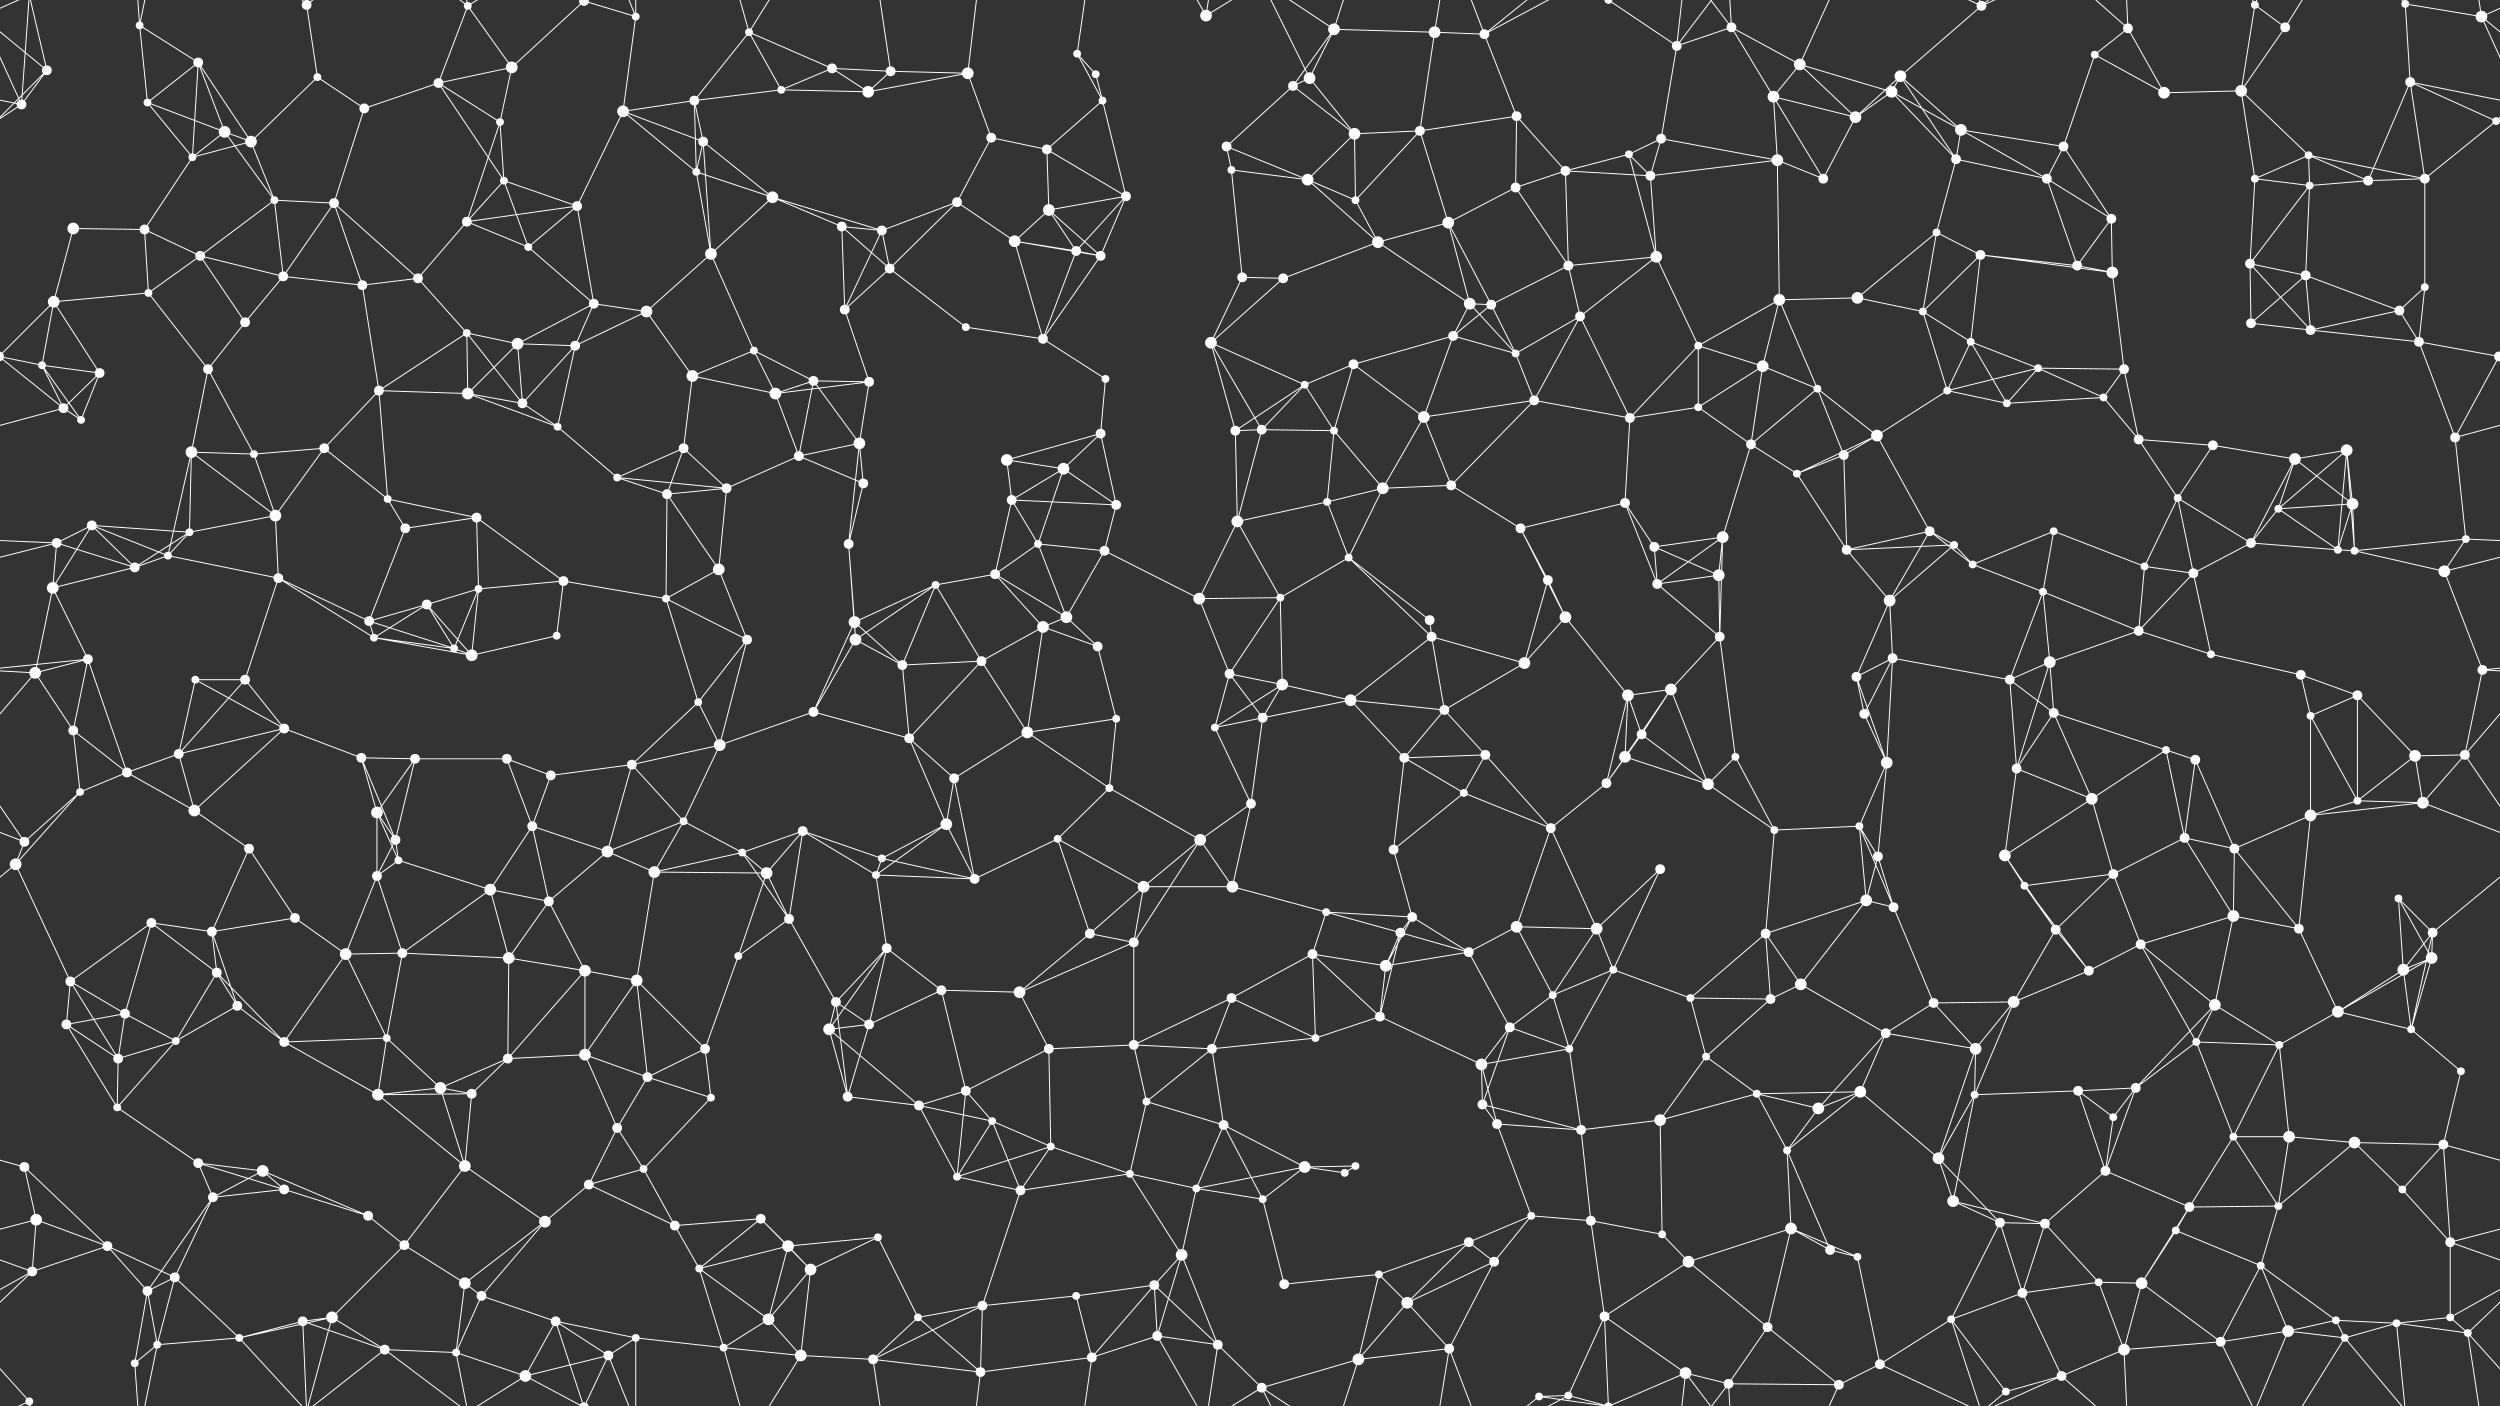<svg xmlns="http://www.w3.org/2000/svg" width="2560" height="1440" fill="#fff"><rect width="100%" height="100%" fill="#333333" stroke="none"/><circle cx="48" cy="72" r="5"/><circle cx="143" cy="26" r="4"/><circle cx="203" cy="64" r="5"/><circle cx="314" cy="5" r="5"/><circle cx="325" cy="79" r="4"/><circle cx="479" cy="6" r="4"/><circle cx="524" cy="69" r="6"/><circle cx="598" cy="1" r="5"/><circle cx="598" cy="1441" r="5"/><circle cx="651" cy="17" r="4"/><circle cx="767" cy="33" r="4"/><circle cx="852" cy="70" r="5"/><circle cx="912" cy="73" r="5"/><circle cx="991" cy="75" r="6"/><circle cx="1103" cy="55" r="4"/><circle cx="1122" cy="76" r="4"/><circle cx="1235" cy="16" r="6"/><circle cx="1341" cy="80" r="6"/><circle cx="1366" cy="30" r="6"/><circle cx="1469" cy="33" r="6"/><circle cx="1520" cy="35" r="5"/><circle cx="1647" cy="0" r="4"/><circle cx="1647" cy="1440" r="4"/><circle cx="1717" cy="47" r="5"/><circle cx="1773" cy="28" r="5"/><circle cx="1843" cy="66" r="6"/><circle cx="1946" cy="78" r="6"/><circle cx="2029" cy="6" r="5"/><circle cx="2145" cy="56" r="4"/><circle cx="2179" cy="29" r="5"/><circle cx="2309" cy="5" r="4"/><circle cx="2340" cy="28" r="5"/><circle cx="2463" cy="4" r="4"/><circle cx="2541" cy="17" r="6"/><circle cx="22" cy="107" r="5"/><circle cx="151" cy="105" r="4"/><circle cx="230" cy="135" r="6"/><circle cx="257" cy="145" r="6"/><circle cx="373" cy="111" r="5"/><circle cx="449" cy="85" r="5"/><circle cx="512" cy="125" r="4"/><circle cx="638" cy="114" r="6"/><circle cx="711" cy="103" r="5"/><circle cx="720" cy="145" r="5"/><circle cx="800" cy="92" r="4"/><circle cx="889" cy="94" r="6"/><circle cx="1015" cy="141" r="5"/><circle cx="1072" cy="153" r="5"/><circle cx="1129" cy="103" r="4"/><circle cx="1256" cy="150" r="5"/><circle cx="1324" cy="88" r="5"/><circle cx="1387" cy="137" r="6"/><circle cx="1454" cy="134" r="5"/><circle cx="1553" cy="119" r="5"/><circle cx="1668" cy="158" r="4"/><circle cx="1701" cy="142" r="5"/><circle cx="1816" cy="99" r="6"/><circle cx="1900" cy="120" r="6"/><circle cx="1937" cy="94" r="6"/><circle cx="2008" cy="133" r="6"/><circle cx="2113" cy="150" r="5"/><circle cx="2216" cy="95" r="6"/><circle cx="2295" cy="93" r="6"/><circle cx="2364" cy="159" r="4"/><circle cx="2468" cy="84" r="5"/><circle cx="2556" cy="124" r="4"/><circle cx="-4" cy="124" r="4"/><circle cx="75" cy="234" r="6"/><circle cx="148" cy="235" r="5"/><circle cx="197" cy="161" r="4"/><circle cx="281" cy="205" r="4"/><circle cx="342" cy="208" r="5"/><circle cx="478" cy="227" r="5"/><circle cx="516" cy="185" r="4"/><circle cx="591" cy="211" r="5"/><circle cx="713" cy="176" r="4"/><circle cx="791" cy="202" r="6"/><circle cx="862" cy="232" r="5"/><circle cx="903" cy="236" r="5"/><circle cx="980" cy="207" r="5"/><circle cx="1074" cy="215" r="6"/><circle cx="1153" cy="201" r="5"/><circle cx="1261" cy="174" r="4"/><circle cx="1339" cy="184" r="6"/><circle cx="1388" cy="205" r="4"/><circle cx="1483" cy="228" r="6"/><circle cx="1552" cy="192" r="5"/><circle cx="1603" cy="175" r="5"/><circle cx="1690" cy="180" r="5"/><circle cx="1820" cy="164" r="6"/><circle cx="1867" cy="183" r="5"/><circle cx="1983" cy="238" r="4"/><circle cx="2003" cy="163" r="5"/><circle cx="2096" cy="183" r="5"/><circle cx="2162" cy="224" r="5"/><circle cx="2309" cy="183" r="4"/><circle cx="2365" cy="190" r="4"/><circle cx="2425" cy="185" r="5"/><circle cx="2483" cy="183" r="5"/><circle cx="55" cy="309" r="6"/><circle cx="152" cy="300" r="4"/><circle cx="205" cy="262" r="5"/><circle cx="290" cy="283" r="5"/><circle cx="371" cy="292" r="5"/><circle cx="428" cy="285" r="5"/><circle cx="541" cy="253" r="4"/><circle cx="608" cy="311" r="5"/><circle cx="662" cy="319" r="6"/><circle cx="728" cy="260" r="6"/><circle cx="865" cy="317" r="5"/><circle cx="911" cy="275" r="5"/><circle cx="1039" cy="247" r="6"/><circle cx="1102" cy="257" r="5"/><circle cx="1127" cy="262" r="5"/><circle cx="1272" cy="284" r="5"/><circle cx="1314" cy="285" r="5"/><circle cx="1411" cy="248" r="6"/><circle cx="1505" cy="311" r="6"/><circle cx="1527" cy="312" r="5"/><circle cx="1606" cy="272" r="5"/><circle cx="1696" cy="263" r="6"/><circle cx="1822" cy="307" r="6"/><circle cx="1902" cy="305" r="6"/><circle cx="1969" cy="319" r="4"/><circle cx="2028" cy="261" r="5"/><circle cx="2127" cy="272" r="5"/><circle cx="2163" cy="279" r="6"/><circle cx="2304" cy="270" r="5"/><circle cx="2361" cy="282" r="5"/><circle cx="2457" cy="318" r="5"/><circle cx="2483" cy="294" r="4"/><circle cx="43" cy="374" r="4"/><circle cx="102" cy="382" r="5"/><circle cx="213" cy="378" r="5"/><circle cx="251" cy="330" r="5"/><circle cx="388" cy="400" r="5"/><circle cx="478" cy="341" r="4"/><circle cx="530" cy="352" r="6"/><circle cx="589" cy="354" r="5"/><circle cx="709" cy="385" r="6"/><circle cx="772" cy="359" r="4"/><circle cx="833" cy="390" r="5"/><circle cx="890" cy="391" r="5"/><circle cx="989" cy="335" r="4"/><circle cx="1068" cy="347" r="5"/><circle cx="1132" cy="388" r="4"/><circle cx="1240" cy="351" r="6"/><circle cx="1336" cy="394" r="4"/><circle cx="1386" cy="373" r="5"/><circle cx="1488" cy="344" r="5"/><circle cx="1552" cy="362" r="4"/><circle cx="1618" cy="324" r="5"/><circle cx="1739" cy="354" r="4"/><circle cx="1805" cy="375" r="6"/><circle cx="1861" cy="398" r="4"/><circle cx="1994" cy="400" r="4"/><circle cx="2018" cy="350" r="4"/><circle cx="2087" cy="377" r="4"/><circle cx="2175" cy="378" r="5"/><circle cx="2305" cy="331" r="5"/><circle cx="2366" cy="338" r="5"/><circle cx="2477" cy="350" r="5"/><circle cx="2559" cy="365" r="5"/><circle cx="-1" cy="365" r="5"/><circle cx="65" cy="418" r="5"/><circle cx="83" cy="430" r="4"/><circle cx="196" cy="463" r="6"/><circle cx="260" cy="465" r="4"/><circle cx="332" cy="459" r="5"/><circle cx="479" cy="403" r="6"/><circle cx="535" cy="413" r="5"/><circle cx="571" cy="437" r="4"/><circle cx="700" cy="459" r="5"/><circle cx="794" cy="403" r="6"/><circle cx="818" cy="467" r="5"/><circle cx="880" cy="454" r="6"/><circle cx="1031" cy="471" r="6"/><circle cx="1089" cy="480" r="6"/><circle cx="1127" cy="444" r="5"/><circle cx="1265" cy="441" r="5"/><circle cx="1292" cy="440" r="5"/><circle cx="1366" cy="441" r="4"/><circle cx="1458" cy="427" r="6"/><circle cx="1571" cy="410" r="5"/><circle cx="1669" cy="428" r="5"/><circle cx="1739" cy="417" r="4"/><circle cx="1793" cy="455" r="5"/><circle cx="1888" cy="466" r="5"/><circle cx="1922" cy="446" r="6"/><circle cx="2055" cy="413" r="4"/><circle cx="2154" cy="407" r="4"/><circle cx="2190" cy="450" r="5"/><circle cx="2266" cy="456" r="5"/><circle cx="2350" cy="470" r="6"/><circle cx="2403" cy="461" r="6"/><circle cx="2514" cy="448" r="5"/><circle cx="58" cy="556" r="5"/><circle cx="94" cy="538" r="5"/><circle cx="194" cy="545" r="4"/><circle cx="282" cy="528" r="6"/><circle cx="397" cy="511" r="4"/><circle cx="415" cy="541" r="5"/><circle cx="488" cy="530" r="5"/><circle cx="632" cy="489" r="4"/><circle cx="683" cy="506" r="5"/><circle cx="744" cy="500" r="5"/><circle cx="869" cy="557" r="5"/><circle cx="884" cy="495" r="5"/><circle cx="1036" cy="512" r="5"/><circle cx="1063" cy="557" r="4"/><circle cx="1143" cy="517" r="5"/><circle cx="1267" cy="534" r="6"/><circle cx="1359" cy="514" r="4"/><circle cx="1416" cy="500" r="6"/><circle cx="1486" cy="497" r="5"/><circle cx="1557" cy="541" r="5"/><circle cx="1664" cy="515" r="5"/><circle cx="1694" cy="560" r="5"/><circle cx="1764" cy="550" r="6"/><circle cx="1840" cy="485" r="4"/><circle cx="1976" cy="544" r="5"/><circle cx="2001" cy="558" r="4"/><circle cx="2103" cy="544" r="4"/><circle cx="2230" cy="510" r="4"/><circle cx="2305" cy="556" r="5"/><circle cx="2333" cy="521" r="4"/><circle cx="2409" cy="516" r="6"/><circle cx="2525" cy="552" r="4"/><circle cx="54" cy="602" r="6"/><circle cx="138" cy="581" r="5"/><circle cx="172" cy="569" r="4"/><circle cx="285" cy="592" r="5"/><circle cx="378" cy="636" r="5"/><circle cx="437" cy="619" r="5"/><circle cx="490" cy="603" r="4"/><circle cx="577" cy="595" r="5"/><circle cx="682" cy="613" r="4"/><circle cx="736" cy="583" r="6"/><circle cx="875" cy="637" r="6"/><circle cx="958" cy="599" r="4"/><circle cx="1019" cy="588" r="5"/><circle cx="1092" cy="632" r="6"/><circle cx="1131" cy="564" r="5"/><circle cx="1228" cy="613" r="6"/><circle cx="1311" cy="612" r="4"/><circle cx="1381" cy="571" r="4"/><circle cx="1464" cy="635" r="5"/><circle cx="1585" cy="594" r="5"/><circle cx="1603" cy="632" r="6"/><circle cx="1697" cy="598" r="5"/><circle cx="1760" cy="589" r="6"/><circle cx="1891" cy="563" r="5"/><circle cx="1935" cy="615" r="6"/><circle cx="2020" cy="578" r="4"/><circle cx="2092" cy="606" r="4"/><circle cx="2196" cy="580" r="4"/><circle cx="2246" cy="587" r="5"/><circle cx="2394" cy="563" r="4"/><circle cx="2411" cy="564" r="4"/><circle cx="2503" cy="585" r="6"/><circle cx="36" cy="689" r="6"/><circle cx="90" cy="675" r="5"/><circle cx="200" cy="696" r="4"/><circle cx="251" cy="696" r="5"/><circle cx="383" cy="653" r="4"/><circle cx="465" cy="664" r="4"/><circle cx="483" cy="671" r="6"/><circle cx="570" cy="651" r="4"/><circle cx="715" cy="719" r="4"/><circle cx="765" cy="655" r="5"/><circle cx="876" cy="655" r="6"/><circle cx="924" cy="681" r="5"/><circle cx="1005" cy="677" r="5"/><circle cx="1068" cy="642" r="6"/><circle cx="1124" cy="662" r="5"/><circle cx="1259" cy="690" r="5"/><circle cx="1313" cy="701" r="6"/><circle cx="1383" cy="717" r="6"/><circle cx="1466" cy="652" r="5"/><circle cx="1561" cy="679" r="6"/><circle cx="1667" cy="712" r="6"/><circle cx="1711" cy="706" r="6"/><circle cx="1761" cy="652" r="5"/><circle cx="1901" cy="693" r="5"/><circle cx="1938" cy="674" r="5"/><circle cx="2058" cy="696" r="5"/><circle cx="2099" cy="678" r="6"/><circle cx="2190" cy="646" r="5"/><circle cx="2264" cy="670" r="4"/><circle cx="2356" cy="691" r="5"/><circle cx="2414" cy="712" r="5"/><circle cx="2542" cy="686" r="5"/><circle cx="75" cy="748" r="5"/><circle cx="130" cy="791" r="5"/><circle cx="183" cy="772" r="5"/><circle cx="291" cy="746" r="5"/><circle cx="370" cy="776" r="5"/><circle cx="425" cy="777" r="5"/><circle cx="519" cy="777" r="5"/><circle cx="564" cy="794" r="5"/><circle cx="647" cy="783" r="5"/><circle cx="737" cy="763" r="6"/><circle cx="833" cy="729" r="5"/><circle cx="931" cy="756" r="5"/><circle cx="977" cy="797" r="5"/><circle cx="1052" cy="750" r="6"/><circle cx="1143" cy="736" r="4"/><circle cx="1244" cy="745" r="4"/><circle cx="1293" cy="735" r="5"/><circle cx="1438" cy="776" r="5"/><circle cx="1479" cy="727" r="5"/><circle cx="1521" cy="773" r="5"/><circle cx="1664" cy="775" r="6"/><circle cx="1681" cy="752" r="5"/><circle cx="1777" cy="775" r="4"/><circle cx="1909" cy="731" r="5"/><circle cx="1932" cy="781" r="6"/><circle cx="2065" cy="787" r="5"/><circle cx="2103" cy="730" r="5"/><circle cx="2218" cy="768" r="4"/><circle cx="2248" cy="778" r="5"/><circle cx="2366" cy="733" r="4"/><circle cx="2473" cy="774" r="6"/><circle cx="2524" cy="773" r="5"/><circle cx="25" cy="862" r="5"/><circle cx="82" cy="811" r="4"/><circle cx="199" cy="830" r="6"/><circle cx="255" cy="869" r="5"/><circle cx="386" cy="832" r="6"/><circle cx="405" cy="860" r="5"/><circle cx="545" cy="846" r="5"/><circle cx="622" cy="872" r="6"/><circle cx="700" cy="841" r="4"/><circle cx="760" cy="873" r="4"/><circle cx="822" cy="851" r="5"/><circle cx="903" cy="879" r="4"/><circle cx="969" cy="844" r="6"/><circle cx="1083" cy="859" r="4"/><circle cx="1136" cy="807" r="4"/><circle cx="1229" cy="860" r="6"/><circle cx="1281" cy="823" r="5"/><circle cx="1427" cy="870" r="5"/><circle cx="1499" cy="812" r="4"/><circle cx="1588" cy="848" r="5"/><circle cx="1645" cy="802" r="5"/><circle cx="1749" cy="803" r="6"/><circle cx="1817" cy="850" r="4"/><circle cx="1904" cy="846" r="4"/><circle cx="1923" cy="877" r="5"/><circle cx="2053" cy="876" r="6"/><circle cx="2142" cy="818" r="6"/><circle cx="2237" cy="858" r="5"/><circle cx="2288" cy="869" r="5"/><circle cx="2366" cy="835" r="6"/><circle cx="2414" cy="820" r="4"/><circle cx="2481" cy="822" r="6"/><circle cx="16" cy="885" r="6"/><circle cx="155" cy="945" r="5"/><circle cx="217" cy="954" r="5"/><circle cx="302" cy="940" r="5"/><circle cx="386" cy="897" r="5"/><circle cx="408" cy="881" r="4"/><circle cx="502" cy="911" r="6"/><circle cx="562" cy="923" r="5"/><circle cx="670" cy="893" r="6"/><circle cx="785" cy="894" r="6"/><circle cx="808" cy="941" r="5"/><circle cx="897" cy="896" r="4"/><circle cx="998" cy="900" r="5"/><circle cx="1116" cy="956" r="5"/><circle cx="1171" cy="908" r="6"/><circle cx="1262" cy="908" r="6"/><circle cx="1358" cy="934" r="4"/><circle cx="1434" cy="955" r="5"/><circle cx="1446" cy="939" r="5"/><circle cx="1553" cy="949" r="6"/><circle cx="1635" cy="951" r="6"/><circle cx="1700" cy="890" r="5"/><circle cx="1808" cy="956" r="5"/><circle cx="1911" cy="922" r="6"/><circle cx="1939" cy="929" r="5"/><circle cx="2073" cy="907" r="4"/><circle cx="2105" cy="952" r="5"/><circle cx="2164" cy="895" r="5"/><circle cx="2287" cy="938" r="6"/><circle cx="2354" cy="951" r="5"/><circle cx="2456" cy="920" r="4"/><circle cx="2491" cy="955" r="5"/><circle cx="72" cy="1005" r="5"/><circle cx="128" cy="1038" r="5"/><circle cx="222" cy="996" r="5"/><circle cx="243" cy="1030" r="5"/><circle cx="354" cy="977" r="6"/><circle cx="412" cy="976" r="5"/><circle cx="521" cy="981" r="6"/><circle cx="599" cy="994" r="6"/><circle cx="652" cy="1004" r="6"/><circle cx="756" cy="979" r="4"/><circle cx="856" cy="1026" r="5"/><circle cx="908" cy="971" r="5"/><circle cx="964" cy="1014" r="5"/><circle cx="1044" cy="1016" r="6"/><circle cx="1161" cy="965" r="5"/><circle cx="1261" cy="1022" r="5"/><circle cx="1344" cy="977" r="5"/><circle cx="1419" cy="989" r="6"/><circle cx="1504" cy="975" r="5"/><circle cx="1590" cy="1019" r="4"/><circle cx="1652" cy="993" r="4"/><circle cx="1731" cy="1022" r="4"/><circle cx="1813" cy="1023" r="5"/><circle cx="1844" cy="1008" r="6"/><circle cx="1980" cy="1027" r="5"/><circle cx="2062" cy="1026" r="6"/><circle cx="2139" cy="994" r="5"/><circle cx="2192" cy="967" r="5"/><circle cx="2268" cy="1029" r="6"/><circle cx="2394" cy="1036" r="6"/><circle cx="2461" cy="993" r="6"/><circle cx="2490" cy="981" r="6"/><circle cx="68" cy="1049" r="5"/><circle cx="121" cy="1084" r="5"/><circle cx="180" cy="1066" r="4"/><circle cx="291" cy="1067" r="5"/><circle cx="396" cy="1063" r="4"/><circle cx="451" cy="1114" r="6"/><circle cx="520" cy="1084" r="5"/><circle cx="599" cy="1080" r="6"/><circle cx="663" cy="1103" r="5"/><circle cx="722" cy="1074" r="5"/><circle cx="849" cy="1054" r="6"/><circle cx="890" cy="1049" r="5"/><circle cx="989" cy="1117" r="5"/><circle cx="1074" cy="1074" r="5"/><circle cx="1161" cy="1070" r="5"/><circle cx="1241" cy="1074" r="5"/><circle cx="1347" cy="1063" r="4"/><circle cx="1413" cy="1041" r="5"/><circle cx="1517" cy="1090" r="6"/><circle cx="1546" cy="1052" r="5"/><circle cx="1607" cy="1074" r="4"/><circle cx="1747" cy="1082" r="4"/><circle cx="1799" cy="1120" r="4"/><circle cx="1905" cy="1118" r="6"/><circle cx="1931" cy="1058" r="5"/><circle cx="2023" cy="1074" r="6"/><circle cx="2128" cy="1117" r="5"/><circle cx="2187" cy="1114" r="5"/><circle cx="2249" cy="1067" r="4"/><circle cx="2334" cy="1070" r="4"/><circle cx="2469" cy="1054" r="4"/><circle cx="2520" cy="1097" r="4"/><circle cx="25" cy="1195" r="5"/><circle cx="120" cy="1134" r="4"/><circle cx="203" cy="1191" r="5"/><circle cx="269" cy="1199" r="6"/><circle cx="387" cy="1121" r="6"/><circle cx="476" cy="1194" r="6"/><circle cx="483" cy="1120" r="5"/><circle cx="632" cy="1155" r="5"/><circle cx="659" cy="1197" r="4"/><circle cx="728" cy="1124" r="4"/><circle cx="868" cy="1123" r="5"/><circle cx="941" cy="1132" r="5"/><circle cx="1016" cy="1148" r="4"/><circle cx="1076" cy="1174" r="4"/><circle cx="1174" cy="1128" r="4"/><circle cx="1253" cy="1152" r="5"/><circle cx="1336" cy="1195" r="6"/><circle cx="1388" cy="1194" r="4"/><circle cx="1518" cy="1131" r="5"/><circle cx="1533" cy="1151" r="5"/><circle cx="1619" cy="1157" r="5"/><circle cx="1700" cy="1147" r="6"/><circle cx="1830" cy="1178" r="4"/><circle cx="1862" cy="1135" r="6"/><circle cx="1985" cy="1186" r="6"/><circle cx="2022" cy="1121" r="4"/><circle cx="2156" cy="1199" r="5"/><circle cx="2164" cy="1144" r="4"/><circle cx="2287" cy="1164" r="4"/><circle cx="2344" cy="1164" r="6"/><circle cx="2411" cy="1170" r="6"/><circle cx="2502" cy="1172" r="5"/><circle cx="37" cy="1249" r="6"/><circle cx="110" cy="1276" r="5"/><circle cx="218" cy="1226" r="5"/><circle cx="291" cy="1218" r="5"/><circle cx="377" cy="1245" r="5"/><circle cx="414" cy="1275" r="5"/><circle cx="558" cy="1251" r="6"/><circle cx="603" cy="1213" r="5"/><circle cx="691" cy="1255" r="5"/><circle cx="779" cy="1248" r="5"/><circle cx="807" cy="1276" r="6"/><circle cx="899" cy="1267" r="4"/><circle cx="980" cy="1205" r="4"/><circle cx="1045" cy="1219" r="5"/><circle cx="1157" cy="1202" r="4"/><circle cx="1225" cy="1217" r="4"/><circle cx="1293" cy="1228" r="4"/><circle cx="1377" cy="1201" r="4"/><circle cx="1504" cy="1272" r="5"/><circle cx="1568" cy="1245" r="4"/><circle cx="1629" cy="1250" r="5"/><circle cx="1702" cy="1264" r="4"/><circle cx="1834" cy="1258" r="6"/><circle cx="1874" cy="1280" r="5"/><circle cx="2000" cy="1230" r="6"/><circle cx="2048" cy="1252" r="5"/><circle cx="2094" cy="1253" r="5"/><circle cx="2228" cy="1260" r="4"/><circle cx="2242" cy="1236" r="5"/><circle cx="2333" cy="1235" r="4"/><circle cx="2460" cy="1218" r="4"/><circle cx="2509" cy="1272" r="5"/><circle cx="33" cy="1302" r="5"/><circle cx="151" cy="1322" r="5"/><circle cx="179" cy="1308" r="5"/><circle cx="310" cy="1353" r="5"/><circle cx="340" cy="1349" r="6"/><circle cx="476" cy="1314" r="6"/><circle cx="493" cy="1327" r="5"/><circle cx="569" cy="1353" r="5"/><circle cx="716" cy="1299" r="4"/><circle cx="787" cy="1351" r="6"/><circle cx="830" cy="1300" r="6"/><circle cx="940" cy="1349" r="4"/><circle cx="1006" cy="1337" r="5"/><circle cx="1102" cy="1327" r="4"/><circle cx="1182" cy="1316" r="5"/><circle cx="1210" cy="1285" r="6"/><circle cx="1315" cy="1315" r="5"/><circle cx="1412" cy="1305" r="4"/><circle cx="1441" cy="1334" r="6"/><circle cx="1530" cy="1292" r="5"/><circle cx="1643" cy="1348" r="5"/><circle cx="1729" cy="1292" r="6"/><circle cx="1810" cy="1359" r="5"/><circle cx="1902" cy="1287" r="4"/><circle cx="1998" cy="1351" r="4"/><circle cx="2071" cy="1324" r="5"/><circle cx="2149" cy="1313" r="4"/><circle cx="2193" cy="1314" r="6"/><circle cx="2315" cy="1296" r="4"/><circle cx="2392" cy="1352" r="4"/><circle cx="2454" cy="1355" r="4"/><circle cx="2509" cy="1349" r="4"/><circle cx="30" cy="1435" r="4"/><circle cx="138" cy="1396" r="4"/><circle cx="161" cy="1377" r="4"/><circle cx="245" cy="1370" r="4"/><circle cx="394" cy="1382" r="5"/><circle cx="467" cy="1385" r="4"/><circle cx="538" cy="1409" r="6"/><circle cx="623" cy="1388" r="5"/><circle cx="651" cy="1370" r="4"/><circle cx="741" cy="1380" r="4"/><circle cx="820" cy="1388" r="6"/><circle cx="894" cy="1392" r="5"/><circle cx="1004" cy="1405" r="5"/><circle cx="1118" cy="1390" r="5"/><circle cx="1185" cy="1368" r="5"/><circle cx="1247" cy="1377" r="5"/><circle cx="1292" cy="1421" r="5"/><circle cx="1391" cy="1392" r="6"/><circle cx="1484" cy="1381" r="5"/><circle cx="1576" cy="1430" r="4"/><circle cx="1606" cy="1429" r="4"/><circle cx="1726" cy="1406" r="6"/><circle cx="1770" cy="1417" r="5"/><circle cx="1883" cy="1418" r="5"/><circle cx="1925" cy="1397" r="5"/><circle cx="2054" cy="1425" r="4"/><circle cx="2111" cy="1409" r="5"/><circle cx="2175" cy="1382" r="6"/><circle cx="2274" cy="1374" r="5"/><circle cx="2343" cy="1363" r="6"/><circle cx="2401" cy="1370" r="4"/><circle cx="2527" cy="1365" r="4"/><path stroke="#fff" d="M48 72L-19 17M48 72L22 107M48 72L-4 124M48 72L30 -5M2608 72L2541 17M2608 72L2556 124M48 1512L30 1435M143 26L203 64M143 26L151 105M143 26L138 -44M143 26L161 -63M143 1466L138 1396M143 1466L161 1377M203 64L151 105M203 64L230 135M203 64L257 145M203 64L197 161M314 5L325 79M314 5L310 -87M314 5L340 -91M314 5L245 -70M314 5L394 -58M314 1445L310 1353M314 1445L340 1349M314 1445L245 1370M314 1445L394 1382M325 79L257 145M325 79L373 111M479 6L524 69M479 6L449 85M479 6L394 -58M479 6L467 -55M479 6L538 -31M479 1446L394 1382M479 1446L467 1385M479 1446L538 1409M524 69L598 1M524 69L449 85M524 69L512 125M598 1L651 17M598 1L569 -87M598 1L538 -31M598 1L623 -52M598 1441L569 1353M598 1441L538 1409M598 1441L623 1388M651 17L638 114M651 17L623 -52M651 17L651 -70M651 1457L623 1388M651 1457L651 1370M767 33L852 70M767 33L711 103M767 33L800 92M767 33L741 -60M767 33L820 -52M767 1473L741 1380M767 1473L820 1388M852 70L912 73M852 70L800 92M852 70L889 94M912 73L991 75M912 73L889 94M912 73L894 -48M912 1513L894 1392M991 75L889 94M991 75L1015 141M991 75L1004 -35M991 1515L1004 1405M1103 55L1122 76M1103 55L1129 103M1103 55L1118 -50M1103 1495L1118 1390M1122 76L1129 103M1235 16L1185 -72M1235 16L1247 -63M1235 16L1292 -19M1235 1456L1185 1368M1235 1456L1247 1377M1235 1456L1292 1421M1341 80L1366 30M1341 80L1324 88M1341 80L1387 137M1341 80L1292 -19M1341 1520L1292 1421M1366 30L1469 33M1366 30L1324 88M1366 30L1292 -19M1366 30L1391 -48M1366 1470L1292 1421M1366 1470L1391 1392M1469 33L1520 35M1469 33L1454 134M1469 33L1484 -59M1469 1473L1484 1381M1520 35L1553 119M1520 35L1484 -59M1520 35L1576 -10M1520 35L1606 -11M1520 1475L1484 1381M1520 1475L1576 1430M1520 1475L1606 1429M1647 0L1717 47M1647 0L1643 -92M1647 0L1576 -10M1647 0L1606 -11M1647 0L1726 -34M1647 1440L1643 1348M1647 1440L1576 1430M1647 1440L1606 1429M1647 1440L1726 1406M1717 47L1773 28M1717 47L1701 142M1717 47L1726 -34M1717 47L1770 -23M1717 1487L1726 1406M1717 1487L1770 1417M1773 28L1843 66M1773 28L1816 99M1773 28L1726 -34M1773 28L1770 -23M1773 1468L1726 1406M1773 1468L1770 1417M1843 66L1816 99M1843 66L1900 120M1843 66L1937 94M1843 66L1883 -22M1843 1506L1883 1418M1946 78L2029 6M1946 78L1900 120M1946 78L1937 94M1946 78L2008 133M1946 78L2003 163M2029 6L1998 -89M2029 6L1925 -43M2029 6L2054 -15M2029 6L2111 -31M2029 1446L1998 1351M2029 1446L1925 1397M2029 1446L2054 1425M2029 1446L2111 1409M2145 56L2179 29M2145 56L2113 150M2145 56L2216 95M2179 29L2216 95M2179 29L2111 -31M2179 29L2175 -58M2179 1469L2111 1409M2179 1469L2175 1382M2309 5L2340 28M2309 5L2295 93M2309 5L2274 -66M2309 5L2343 -77M2309 1445L2274 1374M2309 1445L2343 1363M2340 28L2295 93M2340 28L2401 -70M2340 1468L2401 1370M2463 4L2541 17M2463 4L2468 84M2463 4L2454 -85M2463 4L2401 -70M2463 1444L2454 1355M2463 1444L2401 1370M2541 17L2582 107M2541 17L2590 -5M2541 17L2527 -75M-19 17L22 107M-19 17L30 -5M-19 1457L30 1435M2541 1457L2590 1435M2541 1457L2527 1365M22 107L-92 84M22 107L-4 124M22 107L30 -5M2582 107L2468 84M2582 107L2556 124M22 1547L30 1435M151 105L230 135M151 105L197 161M230 135L257 145M230 135L197 161M230 135L281 205M257 145L197 161M257 145L281 205M373 111L449 85M373 111L342 208M449 85L512 125M449 85L516 185M512 125L478 227M512 125L516 185M638 114L711 103M638 114L720 145M638 114L591 211M638 114L713 176M711 103L720 145M711 103L800 92M711 103L713 176M720 145L713 176M720 145L791 202M720 145L728 260M800 92L889 94M1015 141L1072 153M1015 141L980 207M1072 153L1129 103M1072 153L1074 215M1072 153L1153 201M1129 103L1153 201M1256 150L1324 88M1256 150L1261 174M1256 150L1339 184M1324 88L1387 137M1387 137L1454 134M1387 137L1339 184M1387 137L1388 205M1454 134L1553 119M1454 134L1388 205M1454 134L1483 228M1553 119L1552 192M1553 119L1603 175M1668 158L1701 142M1668 158L1603 175M1668 158L1690 180M1668 158L1696 263M1701 142L1690 180M1701 142L1820 164M1816 99L1900 120M1816 99L1820 164M1816 99L1867 183M1900 120L1937 94M1900 120L1867 183M1937 94L2008 133M1937 94L2003 163M2008 133L2113 150M2008 133L2003 163M2008 133L2096 183M2113 150L2096 183M2113 150L2162 224M2216 95L2295 93M2295 93L2364 159M2295 93L2309 183M2364 159L2309 183M2364 159L2365 190M2364 159L2425 185M2364 159L2483 183M2468 84L2556 124M2468 84L2425 185M2468 84L2483 183M2556 124L2483 183M75 234L148 235M75 234L55 309M148 235L197 161M148 235L152 300M148 235L205 262M281 205L342 208M281 205L205 262M281 205L290 283M342 208L290 283M342 208L371 292M342 208L428 285M478 227L516 185M478 227L591 211M478 227L428 285M478 227L541 253M516 185L591 211M516 185L541 253M591 211L541 253M591 211L608 311M713 176L791 202M713 176L728 260M791 202L862 232M791 202L903 236M791 202L728 260M862 232L903 236M862 232L865 317M862 232L911 275M903 236L980 207M903 236L865 317M903 236L911 275M980 207L911 275M980 207L1039 247M1074 215L1153 201M1074 215L1039 247M1074 215L1102 257M1074 215L1127 262M1153 201L1102 257M1153 201L1127 262M1261 174L1339 184M1261 174L1272 284M1339 184L1388 205M1339 184L1411 248M1388 205L1411 248M1483 228L1552 192M1483 228L1411 248M1483 228L1505 311M1483 228L1527 312M1552 192L1603 175M1552 192L1606 272M1603 175L1690 180M1603 175L1606 272M1690 180L1820 164M1690 180L1696 263M1820 164L1867 183M1820 164L1822 307M1983 238L2003 163M1983 238L1902 305M1983 238L1969 319M1983 238L2028 261M2003 163L2096 183M2096 183L2162 224M2096 183L2127 272M2162 224L2127 272M2162 224L2163 279M2309 183L2365 190M2309 183L2304 270M2365 190L2425 185M2365 190L2304 270M2365 190L2361 282M2425 185L2483 183M2483 183L2483 294M55 309L152 300M55 309L43 374M55 309L102 382M55 309L-1 365M2615 309L2559 365M152 300L205 262M152 300L213 378M205 262L290 283M205 262L251 330M290 283L371 292M290 283L251 330M371 292L428 285M371 292L388 400M428 285L478 341M541 253L608 311M608 311L662 319M608 311L530 352M608 311L589 354M662 319L728 260M662 319L589 354M662 319L709 385M728 260L772 359M865 317L911 275M865 317L890 391M911 275L989 335M1039 247L1102 257M1039 247L1127 262M1039 247L1068 347M1102 257L1127 262M1102 257L1068 347M1127 262L1068 347M1272 284L1314 285M1272 284L1240 351M1314 285L1411 248M1314 285L1240 351M1411 248L1505 311M1505 311L1527 312M1505 311L1488 344M1505 311L1552 362M1527 312L1606 272M1527 312L1488 344M1527 312L1552 362M1606 272L1696 263M1606 272L1618 324M1696 263L1618 324M1696 263L1739 354M1822 307L1902 305M1822 307L1739 354M1822 307L1805 375M1822 307L1861 398M1902 305L1969 319M1969 319L2028 261M1969 319L1994 400M1969 319L2018 350M2028 261L2127 272M2028 261L2163 279M2028 261L2018 350M2127 272L2163 279M2163 279L2175 378M2304 270L2361 282M2304 270L2305 331M2304 270L2366 338M2361 282L2457 318M2361 282L2305 331M2361 282L2366 338M2457 318L2483 294M2457 318L2366 338M2457 318L2477 350M2483 294L2477 350M43 374L102 382M43 374L-1 365M43 374L65 418M43 374L83 430M2603 374L2559 365M102 382L65 418M102 382L83 430M213 378L251 330M213 378L196 463M213 378L260 465M388 400L478 341M388 400L332 459M388 400L479 403M388 400L397 511M478 341L530 352M478 341L479 403M478 341L535 413M530 352L589 354M530 352L479 403M530 352L535 413M589 354L535 413M589 354L571 437M709 385L772 359M709 385L700 459M709 385L794 403M772 359L833 390M772 359L794 403M833 390L890 391M833 390L794 403M833 390L818 467M833 390L880 454M890 391L794 403M890 391L880 454M989 335L1068 347M1068 347L1132 388M1132 388L1127 444M1240 351L1336 394M1240 351L1265 441M1240 351L1292 440M1336 394L1386 373M1336 394L1265 441M1336 394L1292 440M1336 394L1366 441M1386 373L1488 344M1386 373L1366 441M1386 373L1458 427M1488 344L1552 362M1488 344L1458 427M1552 362L1618 324M1552 362L1571 410M1618 324L1571 410M1618 324L1669 428M1739 354L1805 375M1739 354L1669 428M1739 354L1739 417M1805 375L1861 398M1805 375L1739 417M1805 375L1793 455M1861 398L1793 455M1861 398L1888 466M1861 398L1922 446M1994 400L2018 350M1994 400L2087 377M1994 400L1922 446M1994 400L2055 413M2018 350L2087 377M2018 350L2055 413M2087 377L2175 378M2087 377L2055 413M2087 377L2154 407M2175 378L2154 407M2175 378L2190 450M2305 331L2366 338M2366 338L2477 350M2477 350L2559 365M2477 350L2514 448M2559 365L2625 418M2559 365L2514 448M-1 365L65 418M65 418L83 430M65 418L-46 448M2625 418L2514 448M196 463L260 465M196 463L194 545M196 463L282 528M196 463L172 569M260 465L332 459M260 465L282 528M332 459L282 528M332 459L397 511M479 403L535 413M479 403L571 437M535 413L571 437M571 437L632 489M700 459L632 489M700 459L683 506M700 459L744 500M794 403L818 467M818 467L880 454M818 467L744 500M818 467L884 495M880 454L869 557M880 454L884 495M1031 471L1089 480M1031 471L1127 444M1031 471L1036 512M1089 480L1127 444M1089 480L1036 512M1089 480L1063 557M1089 480L1143 517M1127 444L1143 517M1265 441L1292 440M1265 441L1267 534M1292 440L1366 441M1292 440L1267 534M1366 441L1359 514M1366 441L1416 500M1458 427L1571 410M1458 427L1416 500M1458 427L1486 497M1571 410L1669 428M1571 410L1486 497M1669 428L1739 417M1669 428L1664 515M1739 417L1793 455M1793 455L1764 550M1793 455L1840 485M1888 466L1922 446M1888 466L1840 485M1888 466L1891 563M1922 446L1840 485M1922 446L1976 544M2055 413L2154 407M2154 407L2190 450M2190 450L2266 456M2190 450L2230 510M2266 456L2350 470M2266 456L2230 510M2350 470L2403 461M2350 470L2305 556M2350 470L2333 521M2350 470L2409 516M2403 461L2333 521M2403 461L2409 516M2403 461L2394 563M2403 461L2411 564M2514 448L2525 552M58 556L94 538M58 556L-35 552M58 556L54 602M58 556L138 581M58 556L-57 585M2618 556L2525 552M2618 556L2503 585M94 538L194 545M94 538L54 602M94 538L138 581M94 538L172 569M194 545L282 528M194 545L138 581M194 545L172 569M282 528L285 592M397 511L415 541M397 511L488 530M415 541L488 530M415 541L378 636M488 530L490 603M488 530L577 595M632 489L683 506M632 489L744 500M683 506L744 500M683 506L682 613M683 506L736 583M744 500L736 583M869 557L884 495M869 557L875 637M869 557L876 655M1036 512L1063 557M1036 512L1143 517M1036 512L1019 588M1063 557L1019 588M1063 557L1092 632M1063 557L1131 564M1143 517L1131 564M1267 534L1359 514M1267 534L1228 613M1267 534L1311 612M1359 514L1416 500M1359 514L1381 571M1416 500L1486 497M1416 500L1381 571M1486 497L1557 541M1557 541L1664 515M1557 541L1585 594M1557 541L1603 632M1664 515L1694 560M1664 515L1697 598M1694 560L1764 550M1694 560L1697 598M1694 560L1760 589M1764 550L1697 598M1764 550L1760 589M1764 550L1761 652M1840 485L1891 563M1976 544L2001 558M1976 544L1891 563M1976 544L1935 615M1976 544L2020 578M2001 558L1891 563M2001 558L1935 615M2001 558L2020 578M2103 544L2020 578M2103 544L2092 606M2103 544L2196 580M2230 510L2305 556M2230 510L2196 580M2230 510L2246 587M2305 556L2333 521M2305 556L2246 587M2305 556L2394 563M2333 521L2409 516M2333 521L2394 563M2409 516L2394 563M2409 516L2411 564M2525 552L2411 564M2525 552L2503 585M54 602L138 581M54 602L36 689M54 602L90 675M138 581L172 569M172 569L285 592M285 592L378 636M285 592L251 696M285 592L383 653M378 636L437 619M378 636L383 653M378 636L465 664M437 619L490 603M437 619L383 653M437 619L465 664M437 619L483 671M490 603L577 595M490 603L465 664M490 603L483 671M577 595L682 613M577 595L570 651M682 613L736 583M682 613L715 719M682 613L765 655M736 583L765 655M875 637L958 599M875 637L876 655M875 637L924 681M875 637L833 729M958 599L1019 588M958 599L876 655M958 599L924 681M958 599L1005 677M1019 588L1092 632M1019 588L1068 642M1092 632L1131 564M1092 632L1068 642M1092 632L1124 662M1131 564L1228 613M1228 613L1311 612M1228 613L1259 690M1311 612L1381 571M1311 612L1259 690M1311 612L1313 701M1381 571L1464 635M1381 571L1466 652M1464 635L1466 652M1585 594L1603 632M1585 594L1561 679M1603 632L1561 679M1603 632L1667 712M1697 598L1760 589M1697 598L1761 652M1760 589L1761 652M1891 563L1935 615M1935 615L1901 693M1935 615L1938 674M2020 578L2092 606M2092 606L2058 696M2092 606L2099 678M2092 606L2190 646M2196 580L2246 587M2196 580L2190 646M2246 587L2190 646M2246 587L2264 670M2394 563L2411 564M2411 564L2503 585M2503 585L2542 686M36 689L90 675M36 689L-18 686M36 689L75 748M36 689L-36 773M2596 689L2542 686M2596 689L2524 773M90 675L-18 686M90 675L75 748M90 675L130 791M2650 675L2542 686M200 696L251 696M200 696L183 772M200 696L291 746M251 696L183 772M251 696L291 746M383 653L465 664M383 653L483 671M465 664L483 671M483 671L570 651M715 719L765 655M715 719L647 783M715 719L737 763M765 655L737 763M876 655L924 681M876 655L833 729M924 681L1005 677M924 681L931 756M1005 677L1068 642M1005 677L931 756M1005 677L1052 750M1068 642L1124 662M1068 642L1052 750M1124 662L1143 736M1259 690L1313 701M1259 690L1244 745M1259 690L1293 735M1313 701L1383 717M1313 701L1244 745M1313 701L1293 735M1383 717L1466 652M1383 717L1293 735M1383 717L1438 776M1383 717L1479 727M1466 652L1561 679M1466 652L1479 727M1561 679L1479 727M1667 712L1711 706M1667 712L1664 775M1667 712L1681 752M1667 712L1645 802M1711 706L1761 652M1711 706L1664 775M1711 706L1681 752M1711 706L1749 803M1761 652L1777 775M1901 693L1938 674M1901 693L1909 731M1901 693L1932 781M1938 674L2058 696M1938 674L1909 731M1938 674L1932 781M2058 696L2099 678M2058 696L2065 787M2058 696L2103 730M2099 678L2190 646M2099 678L2065 787M2099 678L2103 730M2190 646L2264 670M2264 670L2356 691M2356 691L2414 712M2356 691L2366 733M2414 712L2366 733M2414 712L2473 774M2414 712L2414 820M2542 686L2524 773M75 748L130 791M75 748L82 811M130 791L183 772M130 791L82 811M130 791L199 830M183 772L291 746M183 772L199 830M291 746L370 776M291 746L199 830M370 776L425 777M370 776L386 832M370 776L405 860M425 777L519 777M425 777L386 832M425 777L405 860M519 777L564 794M519 777L545 846M564 794L647 783M564 794L545 846M647 783L737 763M647 783L622 872M647 783L700 841M737 763L833 729M737 763L700 841M833 729L931 756M931 756L977 797M931 756L969 844M977 797L1052 750M977 797L969 844M977 797L998 900M1052 750L1143 736M1052 750L1136 807M1143 736L1136 807M1244 745L1293 735M1244 745L1281 823M1293 735L1281 823M1438 776L1479 727M1438 776L1521 773M1438 776L1427 870M1438 776L1499 812M1479 727L1521 773M1521 773L1499 812M1521 773L1588 848M1664 775L1681 752M1664 775L1645 802M1664 775L1749 803M1681 752L1645 802M1681 752L1749 803M1777 775L1749 803M1777 775L1817 850M1909 731L1932 781M1932 781L1904 846M1932 781L1923 877M2065 787L2103 730M2065 787L2053 876M2065 787L2142 818M2103 730L2218 768M2103 730L2142 818M2218 768L2248 778M2218 768L2142 818M2218 768L2237 858M2248 778L2237 858M2248 778L2288 869M2366 733L2366 835M2366 733L2414 820M2473 774L2524 773M2473 774L2414 820M2473 774L2481 822M2524 773L2585 862M2524 773L2481 822M-36 773L25 862M25 862L82 811M25 862L-79 822M25 862L16 885M2585 862L2481 822M82 811L16 885M199 830L255 869M255 869L217 954M255 869L302 940M386 832L405 860M386 832L386 897M386 832L408 881M405 860L386 897M405 860L408 881M545 846L622 872M545 846L502 911M545 846L562 923M622 872L700 841M622 872L562 923M622 872L670 893M700 841L760 873M700 841L670 893M760 873L822 851M760 873L670 893M760 873L785 894M760 873L808 941M822 851L903 879M822 851L785 894M822 851L808 941M822 851L897 896M903 879L969 844M903 879L897 896M903 879L998 900M969 844L897 896M969 844L998 900M1083 859L1136 807M1083 859L998 900M1083 859L1116 956M1083 859L1171 908M1136 807L1229 860M1229 860L1281 823M1229 860L1171 908M1229 860L1262 908M1229 860L1161 965M1281 823L1262 908M1427 870L1499 812M1427 870L1446 939M1499 812L1588 848M1588 848L1645 802M1588 848L1553 949M1588 848L1635 951M1749 803L1817 850M1817 850L1904 846M1817 850L1808 956M1904 846L1923 877M1904 846L1911 922M1904 846L1939 929M1923 877L1911 922M1923 877L1939 929M2053 876L2142 818M2053 876L2073 907M2053 876L2105 952M2142 818L2164 895M2237 858L2288 869M2237 858L2164 895M2237 858L2287 938M2288 869L2366 835M2288 869L2287 938M2288 869L2354 951M2366 835L2414 820M2366 835L2481 822M2366 835L2354 951M2414 820L2481 822M16 885L-69 955M16 885L72 1005M2576 885L2491 955M155 945L217 954M155 945L72 1005M155 945L128 1038M155 945L222 996M217 954L302 940M217 954L222 996M217 954L243 1030M302 940L354 977M386 897L408 881M386 897L354 977M386 897L412 976M408 881L502 911M502 911L562 923M502 911L412 976M502 911L521 981M562 923L521 981M562 923L599 994M670 893L785 894M670 893L652 1004M785 894L808 941M785 894L756 979M808 941L756 979M808 941L856 1026M897 896L998 900M897 896L908 971M1116 956L1171 908M1116 956L1044 1016M1116 956L1161 965M1171 908L1262 908M1171 908L1161 965M1262 908L1358 934M1358 934L1434 955M1358 934L1446 939M1358 934L1344 977M1434 955L1446 939M1434 955L1419 989M1434 955L1504 975M1434 955L1413 1041M1446 939L1419 989M1446 939L1504 975M1553 949L1635 951M1553 949L1504 975M1553 949L1590 1019M1635 951L1700 890M1635 951L1590 1019M1635 951L1652 993M1700 890L1652 993M1808 956L1911 922M1808 956L1731 1022M1808 956L1813 1023M1808 956L1844 1008M1911 922L1939 929M1911 922L1844 1008M1939 929L1980 1027M2073 907L2105 952M2073 907L2164 895M2073 907L2139 994M2105 952L2164 895M2105 952L2062 1026M2105 952L2139 994M2164 895L2192 967M2287 938L2354 951M2287 938L2192 967M2287 938L2268 1029M2354 951L2394 1036M2456 920L2491 955M2456 920L2461 993M2456 920L2490 981M2491 955L2461 993M2491 955L2490 981M2491 955L2469 1054M72 1005L128 1038M72 1005L68 1049M72 1005L121 1084M128 1038L68 1049M128 1038L121 1084M128 1038L180 1066M222 996L243 1030M222 996L180 1066M222 996L291 1067M243 1030L180 1066M243 1030L291 1067M354 977L412 976M354 977L291 1067M354 977L396 1063M412 976L521 981M412 976L396 1063M521 981L599 994M521 981L520 1084M599 994L652 1004M599 994L520 1084M599 994L599 1080M652 1004L599 1080M652 1004L663 1103M652 1004L722 1074M756 979L722 1074M856 1026L908 971M856 1026L849 1054M856 1026L890 1049M856 1026L868 1123M908 971L964 1014M908 971L849 1054M908 971L890 1049M964 1014L1044 1016M964 1014L890 1049M964 1014L989 1117M1044 1016L1161 965M1044 1016L1074 1074M1161 965L1161 1070M1261 1022L1344 977M1261 1022L1161 1070M1261 1022L1241 1074M1261 1022L1347 1063M1344 977L1419 989M1344 977L1347 1063M1344 977L1413 1041M1419 989L1504 975M1419 989L1413 1041M1504 975L1546 1052M1590 1019L1652 993M1590 1019L1546 1052M1590 1019L1607 1074M1652 993L1731 1022M1652 993L1607 1074M1731 1022L1813 1023M1731 1022L1747 1082M1813 1023L1844 1008M1813 1023L1747 1082M1844 1008L1931 1058M1980 1027L2062 1026M1980 1027L1931 1058M1980 1027L2023 1074M2062 1026L2139 994M2062 1026L2023 1074M2062 1026L2022 1121M2139 994L2192 967M2192 967L2268 1029M2192 967L2249 1067M2268 1029L2187 1114M2268 1029L2249 1067M2268 1029L2334 1070M2394 1036L2461 993M2394 1036L2490 981M2394 1036L2334 1070M2394 1036L2469 1054M2461 993L2490 981M2461 993L2469 1054M2490 981L2469 1054M68 1049L121 1084M68 1049L120 1134M121 1084L180 1066M121 1084L120 1134M180 1066L120 1134M291 1067L396 1063M291 1067L387 1121M396 1063L451 1114M396 1063L387 1121M451 1114L520 1084M451 1114L387 1121M451 1114L476 1194M451 1114L483 1120M520 1084L599 1080M520 1084L483 1120M599 1080L663 1103M599 1080L632 1155M663 1103L722 1074M663 1103L632 1155M663 1103L728 1124M722 1074L728 1124M849 1054L890 1049M849 1054L868 1123M849 1054L941 1132M890 1049L868 1123M989 1117L1074 1074M989 1117L941 1132M989 1117L1016 1148M989 1117L980 1205M1074 1074L1161 1070M1074 1074L1076 1174M1161 1070L1241 1074M1161 1070L1174 1128M1241 1074L1347 1063M1241 1074L1174 1128M1241 1074L1253 1152M1347 1063L1413 1041M1413 1041L1517 1090M1517 1090L1546 1052M1517 1090L1607 1074M1517 1090L1518 1131M1517 1090L1533 1151M1546 1052L1607 1074M1546 1052L1518 1131M1607 1074L1619 1157M1747 1082L1799 1120M1747 1082L1700 1147M1799 1120L1905 1118M1799 1120L1700 1147M1799 1120L1830 1178M1799 1120L1862 1135M1905 1118L1931 1058M1905 1118L1830 1178M1905 1118L1862 1135M1905 1118L1985 1186M1931 1058L2023 1074M1931 1058L1862 1135M2023 1074L1985 1186M2023 1074L2022 1121M2128 1117L2187 1114M2128 1117L2022 1121M2128 1117L2156 1199M2128 1117L2164 1144M2187 1114L2249 1067M2187 1114L2156 1199M2187 1114L2164 1144M2249 1067L2334 1070M2249 1067L2287 1164M2334 1070L2287 1164M2334 1070L2344 1164M2469 1054L2520 1097M2520 1097L2502 1172M25 1195L-58 1172M25 1195L37 1249M25 1195L110 1276M2585 1195L2502 1172M120 1134L203 1191M203 1191L269 1199M203 1191L218 1226M203 1191L291 1218M269 1199L218 1226M269 1199L291 1218M269 1199L377 1245M387 1121L476 1194M387 1121L483 1120M476 1194L483 1120M476 1194L414 1275M476 1194L558 1251M632 1155L659 1197M632 1155L603 1213M659 1197L728 1124M659 1197L603 1213M659 1197L691 1255M868 1123L941 1132M941 1132L1016 1148M941 1132L980 1205M1016 1148L1076 1174M1016 1148L980 1205M1016 1148L1045 1219M1076 1174L980 1205M1076 1174L1045 1219M1076 1174L1157 1202M1174 1128L1253 1152M1174 1128L1157 1202M1253 1152L1336 1195M1253 1152L1225 1217M1253 1152L1293 1228M1336 1195L1388 1194M1336 1195L1225 1217M1336 1195L1293 1228M1336 1195L1377 1201M1388 1194L1377 1201M1518 1131L1533 1151M1518 1131L1619 1157M1533 1151L1619 1157M1533 1151L1568 1245M1619 1157L1700 1147M1619 1157L1629 1250M1700 1147L1702 1264M1830 1178L1862 1135M1830 1178L1834 1258M1830 1178L1874 1280M1985 1186L2022 1121M1985 1186L2000 1230M1985 1186L2048 1252M2022 1121L2000 1230M2156 1199L2164 1144M2156 1199L2094 1253M2156 1199L2242 1236M2287 1164L2344 1164M2287 1164L2242 1236M2287 1164L2333 1235M2344 1164L2411 1170M2344 1164L2333 1235M2411 1170L2502 1172M2411 1170L2333 1235M2411 1170L2460 1218M2502 1172L2460 1218M2502 1172L2509 1272M37 1249L110 1276M37 1249L-51 1272M37 1249L33 1302M2597 1249L2509 1272M110 1276L33 1302M110 1276L151 1322M110 1276L179 1308M218 1226L291 1218M218 1226L151 1322M218 1226L179 1308M291 1218L377 1245M377 1245L414 1275M414 1275L340 1349M414 1275L476 1314M558 1251L603 1213M558 1251L476 1314M558 1251L493 1327M603 1213L691 1255M691 1255L779 1248M691 1255L716 1299M779 1248L807 1276M779 1248L716 1299M779 1248L830 1300M807 1276L899 1267M807 1276L716 1299M807 1276L787 1351M807 1276L830 1300M899 1267L830 1300M899 1267L940 1349M980 1205L1045 1219M1045 1219L1157 1202M1045 1219L1006 1337M1157 1202L1225 1217M1157 1202L1210 1285M1225 1217L1293 1228M1225 1217L1210 1285M1293 1228L1315 1315M1504 1272L1568 1245M1504 1272L1412 1305M1504 1272L1441 1334M1504 1272L1530 1292M1568 1245L1629 1250M1568 1245L1530 1292M1629 1250L1702 1264M1629 1250L1643 1348M1702 1264L1729 1292M1834 1258L1874 1280M1834 1258L1729 1292M1834 1258L1810 1359M1834 1258L1902 1287M1874 1280L1902 1287M2000 1230L2048 1252M2000 1230L2094 1253M2048 1252L2094 1253M2048 1252L1998 1351M2048 1252L2071 1324M2094 1253L2071 1324M2094 1253L2149 1313M2228 1260L2242 1236M2228 1260L2193 1314M2228 1260L2315 1296M2242 1236L2333 1235M2242 1236L2193 1314M2333 1235L2315 1296M2460 1218L2509 1272M2509 1272L2593 1302M2509 1272L2509 1349M-51 1272L33 1302M33 1302L-51 1349M33 1302L-33 1365M2593 1302L2509 1349M2593 1302L2527 1365M151 1322L179 1308M151 1322L138 1396M151 1322L161 1377M179 1308L161 1377M179 1308L245 1370M310 1353L340 1349M310 1353L245 1370M310 1353L394 1382M340 1349L245 1370M340 1349L394 1382M476 1314L493 1327M476 1314L467 1385M493 1327L569 1353M493 1327L467 1385M569 1353L538 1409M569 1353L623 1388M569 1353L651 1370M716 1299L787 1351M716 1299L741 1380M787 1351L830 1300M787 1351L741 1380M787 1351L820 1388M830 1300L820 1388M940 1349L1006 1337M940 1349L894 1392M940 1349L1004 1405M1006 1337L1102 1327M1006 1337L894 1392M1006 1337L1004 1405M1102 1327L1182 1316M1102 1327L1118 1390M1182 1316L1210 1285M1182 1316L1118 1390M1182 1316L1185 1368M1182 1316L1247 1377M1210 1285L1185 1368M1210 1285L1247 1377M1315 1315L1412 1305M1412 1305L1441 1334M1412 1305L1391 1392M1441 1334L1530 1292M1441 1334L1391 1392M1441 1334L1484 1381M1530 1292L1484 1381M1643 1348L1729 1292M1643 1348L1606 1429M1643 1348L1726 1406M1729 1292L1810 1359M1810 1359L1770 1417M1810 1359L1883 1418M1902 1287L1925 1397M1998 1351L2071 1324M1998 1351L1925 1397M1998 1351L2054 1425M2071 1324L2149 1313M2071 1324L2111 1409M2149 1313L2193 1314M2149 1313L2175 1382M2193 1314L2175 1382M2193 1314L2274 1374M2315 1296L2392 1352M2315 1296L2274 1374M2315 1296L2343 1363M2392 1352L2454 1355M2392 1352L2343 1363M2392 1352L2401 1370M2454 1355L2509 1349M2454 1355L2401 1370M2454 1355L2527 1365M2509 1349L2527 1365M30 1435L-33 1365M2590 1435L2527 1365M138 1396L161 1377M161 1377L245 1370M394 1382L467 1385M467 1385L538 1409M538 1409L623 1388M623 1388L651 1370M651 1370L741 1380M741 1380L820 1388M820 1388L894 1392M894 1392L1004 1405M1004 1405L1118 1390M1118 1390L1185 1368M1185 1368L1247 1377M1247 1377L1292 1421M1292 1421L1391 1392M1391 1392L1484 1381M1576 1430L1606 1429M1726 1406L1770 1417M1770 1417L1883 1418M1883 1418L1925 1397M2054 1425L2111 1409M2111 1409L2175 1382M2175 1382L2274 1374M2274 1374L2343 1363M2343 1363L2401 1370"/></svg>